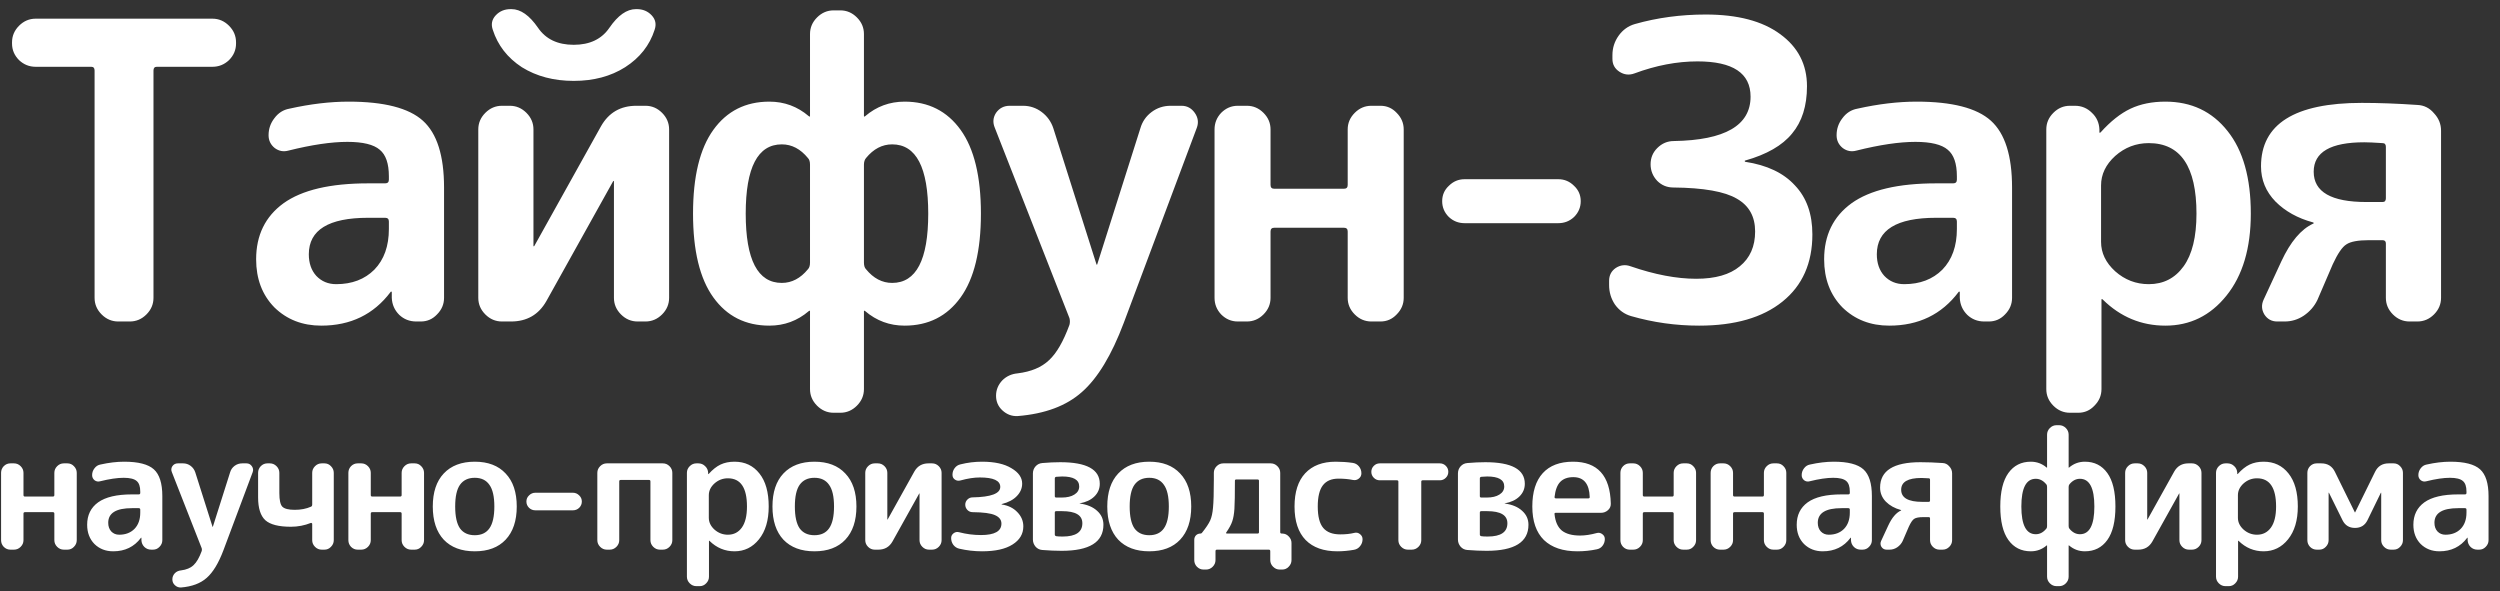 <svg width="203" height="48" viewBox="0 0 203 48" fill="none" xmlns="http://www.w3.org/2000/svg">
<rect x="0" y="0" width="203" height="48" fill="#333333" stroke="none"/>
<g clip-path="url(#clip0_15_422)">
<path d="M2.897 5.423C2.38 5.423 1.931 5.244 1.549 4.884C1.168 4.502 0.977 4.053 0.977 3.537V3.436C0.977 2.919 1.168 2.47 1.549 2.088C1.931 1.707 2.38 1.516 2.897 1.516H17.246C17.763 1.516 18.212 1.707 18.594 2.088C18.975 2.47 19.166 2.919 19.166 3.436V3.537C19.166 4.053 18.975 4.502 18.594 4.884C18.212 5.244 17.763 5.423 17.246 5.423H12.733C12.553 5.423 12.463 5.524 12.463 5.726V24.185C12.463 24.702 12.272 25.151 11.89 25.533C11.509 25.914 11.06 26.105 10.543 26.105H9.6C9.084 26.105 8.634 25.914 8.253 25.533C7.871 25.151 7.68 24.702 7.68 24.185V5.726C7.68 5.524 7.59 5.423 7.411 5.423H2.897ZM29.893 17.684C26.681 17.684 25.076 18.672 25.076 20.648C25.076 21.367 25.278 21.951 25.682 22.4C26.109 22.849 26.648 23.074 27.299 23.074C28.579 23.074 29.612 22.681 30.398 21.895C31.184 21.086 31.577 19.986 31.577 18.594V17.987C31.577 17.785 31.476 17.684 31.274 17.684H29.893ZM26.086 26.442C24.559 26.442 23.291 25.948 22.28 24.96C21.292 23.95 20.798 22.647 20.798 21.053C20.798 19.099 21.539 17.583 23.021 16.505C24.526 15.427 26.816 14.888 29.893 14.888H31.274C31.476 14.888 31.577 14.787 31.577 14.585V14.316C31.577 13.283 31.33 12.564 30.836 12.16C30.342 11.733 29.466 11.52 28.208 11.52C26.906 11.52 25.312 11.756 23.425 12.227C23.021 12.34 22.651 12.272 22.314 12.025C21.977 11.756 21.808 11.408 21.808 10.981C21.808 10.465 21.966 10.004 22.28 9.6C22.594 9.173 22.999 8.915 23.493 8.825C25.199 8.444 26.805 8.253 28.309 8.253C31.184 8.253 33.194 8.769 34.339 9.802C35.484 10.835 36.057 12.643 36.057 15.225V24.185C36.057 24.702 35.866 25.151 35.484 25.533C35.125 25.914 34.687 26.105 34.17 26.105H33.8C33.261 26.105 32.801 25.926 32.419 25.566C32.037 25.185 31.835 24.724 31.813 24.185V23.714C31.813 23.691 31.801 23.68 31.779 23.68C31.734 23.68 31.712 23.691 31.712 23.714C30.342 25.533 28.467 26.442 26.086 26.442ZM40.757 26.105C40.241 26.105 39.792 25.914 39.41 25.533C39.028 25.151 38.837 24.702 38.837 24.185V10.509C38.837 9.993 39.028 9.544 39.41 9.162C39.792 8.78 40.241 8.589 40.757 8.589H41.397C41.914 8.589 42.363 8.78 42.745 9.162C43.127 9.544 43.317 9.993 43.317 10.509V19.975L43.351 20.008L43.385 19.975L48.808 10.24C49.437 9.14 50.391 8.589 51.671 8.589H52.412C52.929 8.589 53.378 8.78 53.76 9.162C54.141 9.544 54.332 9.993 54.332 10.509V24.185C54.332 24.702 54.141 25.151 53.76 25.533C53.378 25.914 52.929 26.105 52.412 26.105H51.772C51.256 26.105 50.806 25.914 50.425 25.533C50.043 25.151 49.852 24.702 49.852 24.185V14.72L49.819 14.686L49.785 14.72L44.362 24.455C43.733 25.555 42.778 26.105 41.498 26.105H40.757ZM51.637 0.741H51.705C52.199 0.741 52.603 0.909 52.917 1.246C53.232 1.583 53.31 1.976 53.153 2.425C52.749 3.683 51.952 4.693 50.762 5.457C49.594 6.198 48.202 6.568 46.585 6.568C44.968 6.568 43.564 6.198 42.374 5.457C41.206 4.693 40.421 3.683 40.016 2.425C39.859 1.976 39.938 1.583 40.252 1.246C40.566 0.909 40.971 0.741 41.465 0.741H41.532C42.273 0.741 42.992 1.246 43.688 2.257C44.317 3.178 45.282 3.638 46.585 3.638C47.887 3.638 48.853 3.178 49.482 2.257C50.178 1.246 50.896 0.741 51.637 0.741ZM63.483 11.722C61.529 11.722 60.552 13.597 60.552 17.347C60.552 21.098 61.529 22.973 63.483 22.973C64.291 22.973 64.998 22.602 65.605 21.861C65.717 21.749 65.773 21.569 65.773 21.322V13.373C65.773 13.126 65.717 12.946 65.605 12.834C64.998 12.093 64.291 11.722 63.483 11.722ZM70.152 13.373V21.322C70.152 21.569 70.208 21.749 70.32 21.861C70.927 22.602 71.634 22.973 72.443 22.973C74.396 22.973 75.373 21.098 75.373 17.347C75.373 13.597 74.396 11.722 72.443 11.722C71.634 11.722 70.927 12.093 70.32 12.834C70.208 12.968 70.152 13.148 70.152 13.373ZM62.472 26.442C60.541 26.442 59.025 25.679 57.925 24.152C56.824 22.625 56.274 20.357 56.274 17.347C56.274 14.338 56.824 12.07 57.925 10.543C59.025 9.016 60.541 8.253 62.472 8.253C63.685 8.253 64.751 8.646 65.672 9.432C65.695 9.454 65.717 9.465 65.74 9.465C65.762 9.465 65.773 9.454 65.773 9.432V2.762C65.773 2.246 65.964 1.796 66.346 1.415C66.728 1.033 67.177 0.842 67.693 0.842H68.232C68.749 0.842 69.198 1.033 69.579 1.415C69.961 1.796 70.152 2.246 70.152 2.762V9.432C70.152 9.454 70.163 9.465 70.186 9.465C70.208 9.465 70.231 9.454 70.253 9.432C71.174 8.646 72.24 8.253 73.453 8.253C75.384 8.253 76.9 9.016 78.001 10.543C79.101 12.07 79.651 14.338 79.651 17.347C79.651 20.357 79.101 22.625 78.001 24.152C76.9 25.679 75.384 26.442 73.453 26.442C72.24 26.442 71.174 26.049 70.253 25.263C70.231 25.241 70.208 25.23 70.186 25.23C70.163 25.23 70.152 25.241 70.152 25.263V31.596C70.152 32.112 69.961 32.561 69.579 32.943C69.198 33.325 68.749 33.516 68.232 33.516H67.693C67.177 33.516 66.728 33.325 66.346 32.943C65.964 32.561 65.773 32.112 65.773 31.596V25.263C65.773 25.241 65.762 25.23 65.74 25.23C65.717 25.23 65.695 25.241 65.672 25.263C64.751 26.049 63.685 26.442 62.472 26.442ZM86.841 25.836L80.778 10.375C80.599 9.948 80.632 9.544 80.879 9.162C81.149 8.78 81.519 8.589 81.991 8.589H83.069C83.63 8.589 84.135 8.758 84.584 9.095C85.033 9.432 85.348 9.869 85.528 10.408L89.031 21.457C89.031 21.479 89.042 21.491 89.064 21.491C89.087 21.491 89.098 21.479 89.098 21.457L92.601 10.408C92.759 9.869 93.062 9.432 93.511 9.095C93.96 8.758 94.477 8.589 95.06 8.589H95.936C96.385 8.589 96.744 8.78 97.014 9.162C97.283 9.544 97.34 9.948 97.182 10.375L91.254 26.206C90.266 28.834 89.132 30.709 87.852 31.832C86.594 32.954 84.854 33.606 82.631 33.785C82.159 33.808 81.744 33.651 81.385 33.314C81.048 32.999 80.879 32.606 80.879 32.135C80.879 31.663 81.048 31.248 81.385 30.888C81.721 30.552 82.137 30.361 82.631 30.316C83.731 30.181 84.584 29.822 85.191 29.238C85.797 28.677 86.347 27.722 86.841 26.375C86.864 26.285 86.875 26.195 86.875 26.105C86.875 26.015 86.864 25.926 86.841 25.836ZM100.507 26.105C99.99 26.105 99.541 25.914 99.16 25.533C98.8 25.151 98.621 24.702 98.621 24.185V10.509C98.621 9.993 98.8 9.544 99.16 9.162C99.541 8.78 99.99 8.589 100.507 8.589H101.248C101.764 8.589 102.213 8.78 102.595 9.162C102.977 9.544 103.168 9.993 103.168 10.509V15.023C103.168 15.225 103.269 15.326 103.471 15.326H109.13C109.332 15.326 109.433 15.225 109.433 15.023V10.509C109.433 9.993 109.624 9.544 110.006 9.162C110.387 8.78 110.836 8.589 111.353 8.589H112.094C112.611 8.589 113.048 8.78 113.408 9.162C113.789 9.544 113.981 9.993 113.981 10.509V24.185C113.981 24.702 113.789 25.151 113.408 25.533C113.048 25.914 112.611 26.105 112.094 26.105H111.353C110.836 26.105 110.387 25.914 110.006 25.533C109.624 25.151 109.433 24.702 109.433 24.185V18.796C109.433 18.594 109.332 18.493 109.13 18.493H103.471C103.269 18.493 103.168 18.594 103.168 18.796V24.185C103.168 24.702 102.977 25.151 102.595 25.533C102.213 25.914 101.764 26.105 101.248 26.105H100.507ZM118.924 18.122C118.429 18.122 118.003 17.954 117.644 17.617C117.284 17.258 117.105 16.831 117.105 16.337C117.105 15.843 117.284 15.427 117.644 15.091C118.003 14.731 118.429 14.552 118.924 14.552H126.536C127.03 14.552 127.457 14.731 127.816 15.091C128.175 15.427 128.355 15.843 128.355 16.337C128.355 16.831 128.175 17.258 127.816 17.617C127.457 17.954 127.03 18.122 126.536 18.122H118.924ZM132.445 25.667C131.906 25.51 131.468 25.196 131.131 24.724C130.817 24.253 130.659 23.725 130.659 23.141V22.804C130.659 22.355 130.84 22.007 131.198 21.76C131.581 21.513 131.985 21.468 132.411 21.625C134.365 22.299 136.139 22.636 137.733 22.636C139.283 22.636 140.461 22.299 141.27 21.625C142.101 20.952 142.516 20.008 142.516 18.796C142.516 17.583 142.023 16.696 141.034 16.135C140.046 15.551 138.328 15.248 135.88 15.225C135.364 15.225 134.926 15.046 134.567 14.686C134.208 14.305 134.028 13.855 134.028 13.339C134.028 12.822 134.208 12.385 134.567 12.025C134.949 11.643 135.398 11.453 135.914 11.453C140.069 11.385 142.146 10.184 142.146 7.848C142.146 5.94 140.709 4.985 137.834 4.985C136.173 4.985 134.466 5.311 132.714 5.962C132.288 6.119 131.884 6.074 131.501 5.827C131.12 5.58 130.929 5.232 130.929 4.783V4.48C130.929 3.896 131.097 3.368 131.434 2.897C131.771 2.425 132.209 2.111 132.748 1.954C134.567 1.437 136.487 1.179 138.508 1.179C141.091 1.179 143.101 1.707 144.537 2.762C145.997 3.818 146.727 5.232 146.727 7.006C146.727 8.601 146.323 9.881 145.514 10.846C144.728 11.812 143.459 12.542 141.708 13.036C141.686 13.036 141.674 13.047 141.674 13.069C141.674 13.114 141.686 13.137 141.708 13.137C143.482 13.406 144.829 14.046 145.75 15.057C146.693 16.045 147.165 17.37 147.165 19.032C147.165 21.367 146.356 23.186 144.739 24.488C143.123 25.791 140.866 26.442 137.969 26.442C136.083 26.442 134.242 26.184 132.445 25.667ZM157.215 17.684C154.003 17.684 152.398 18.672 152.398 20.648C152.398 21.367 152.6 21.951 153.005 22.4C153.431 22.849 153.97 23.074 154.621 23.074C155.901 23.074 156.934 22.681 157.72 21.895C158.506 21.086 158.899 19.986 158.899 18.594V17.987C158.899 17.785 158.798 17.684 158.596 17.684H157.215ZM153.409 26.442C151.881 26.442 150.613 25.948 149.603 24.96C148.614 23.95 148.12 22.647 148.12 21.053C148.12 19.099 148.861 17.583 150.344 16.505C151.848 15.427 154.138 14.888 157.215 14.888H158.596C158.798 14.888 158.899 14.787 158.899 14.585V14.316C158.899 13.283 158.652 12.564 158.158 12.16C157.664 11.733 156.788 11.52 155.531 11.52C154.228 11.52 152.634 11.756 150.748 12.227C150.344 12.34 149.973 12.272 149.636 12.025C149.299 11.756 149.131 11.408 149.131 10.981C149.131 10.465 149.288 10.004 149.603 9.6C149.917 9.173 150.321 8.915 150.815 8.825C152.521 8.444 154.127 8.253 155.632 8.253C158.506 8.253 160.516 8.769 161.661 9.802C162.807 10.835 163.379 12.643 163.379 15.225V24.185C163.379 24.702 163.188 25.151 162.807 25.533C162.447 25.914 162.009 26.105 161.493 26.105H161.123C160.584 26.105 160.123 25.926 159.741 25.566C159.359 25.185 159.157 24.724 159.135 24.185V23.714C159.135 23.691 159.123 23.68 159.101 23.68C159.056 23.68 159.034 23.691 159.034 23.714C157.664 25.533 155.789 26.442 153.409 26.442ZM170.606 15.057V19.638C170.606 20.536 170.988 21.333 171.752 22.029C172.537 22.726 173.447 23.074 174.48 23.074C175.67 23.074 176.613 22.591 177.309 21.625C178.005 20.66 178.354 19.234 178.354 17.347C178.354 13.53 177.062 11.621 174.48 11.621C173.447 11.621 172.537 11.969 171.752 12.665C170.988 13.361 170.606 14.159 170.606 15.057ZM168.08 33.516C167.563 33.516 167.114 33.325 166.733 32.943C166.35 32.561 166.16 32.112 166.16 31.596V10.509C166.16 9.993 166.35 9.544 166.733 9.162C167.114 8.78 167.563 8.589 168.08 8.589H168.484C169.023 8.589 169.483 8.78 169.865 9.162C170.247 9.521 170.449 9.971 170.472 10.509V10.745C170.472 10.768 170.483 10.779 170.505 10.779C170.527 10.779 170.55 10.768 170.573 10.745C171.381 9.847 172.189 9.207 172.998 8.825C173.806 8.444 174.749 8.253 175.827 8.253C177.938 8.253 179.622 9.05 180.88 10.644C182.137 12.216 182.766 14.45 182.766 17.347C182.766 20.154 182.104 22.378 180.779 24.017C179.476 25.634 177.826 26.442 175.827 26.442C173.874 26.442 172.178 25.735 170.741 24.32C170.718 24.297 170.696 24.286 170.674 24.286C170.651 24.286 170.64 24.297 170.64 24.32V31.596C170.64 32.112 170.449 32.561 170.067 32.943C169.708 33.325 169.27 33.516 168.754 33.516H168.08ZM191.981 11.554C189.242 11.554 187.872 12.351 187.872 13.945C187.872 15.585 189.298 16.404 192.15 16.404H193.464C193.643 16.404 193.733 16.303 193.733 16.101V11.924C193.733 11.722 193.643 11.621 193.464 11.621C192.79 11.576 192.296 11.554 191.981 11.554ZM187.805 18.055C186.569 17.718 185.559 17.157 184.773 16.37C183.987 15.562 183.594 14.608 183.594 13.507C183.594 10.072 186.323 8.354 191.779 8.354C193.171 8.354 194.676 8.41 196.293 8.522C196.832 8.545 197.281 8.769 197.64 9.196C198.022 9.6 198.213 10.072 198.213 10.611V24.185C198.213 24.702 198.022 25.151 197.64 25.533C197.259 25.914 196.809 26.105 196.293 26.105H195.653C195.137 26.105 194.687 25.914 194.306 25.533C193.924 25.151 193.733 24.702 193.733 24.185V19.773C193.733 19.593 193.643 19.503 193.464 19.503H192.352C191.476 19.503 190.87 19.615 190.533 19.84C190.196 20.042 189.826 20.581 189.421 21.457L188.175 24.354C187.928 24.87 187.558 25.297 187.064 25.634C186.592 25.948 186.076 26.105 185.514 26.105H184.908C184.459 26.105 184.11 25.914 183.864 25.533C183.639 25.151 183.617 24.758 183.796 24.354L185.245 21.221C185.986 19.627 186.851 18.605 187.838 18.156C187.861 18.156 187.872 18.145 187.872 18.122C187.872 18.077 187.849 18.055 187.805 18.055Z" fill="white"/>
<path d="M0.842 44.632C0.636 44.632 0.456 44.555 0.303 44.403C0.159 44.25 0.088 44.07 0.088 43.864V38.393C0.088 38.187 0.159 38.007 0.303 37.854C0.456 37.702 0.636 37.625 0.842 37.625H1.139C1.345 37.625 1.525 37.702 1.677 37.854C1.83 38.007 1.907 38.187 1.907 38.393V40.199C1.907 40.28 1.947 40.32 2.028 40.32H4.291C4.372 40.32 4.413 40.28 4.413 40.199V38.393C4.413 38.187 4.489 38.007 4.642 37.854C4.794 37.702 4.974 37.625 5.181 37.625H5.477C5.684 37.625 5.859 37.702 6.003 37.854C6.155 38.007 6.232 38.187 6.232 38.393V43.864C6.232 44.07 6.155 44.25 6.003 44.403C5.859 44.555 5.684 44.632 5.477 44.632H5.181C4.974 44.632 4.794 44.555 4.642 44.403C4.489 44.25 4.413 44.07 4.413 43.864V41.708C4.413 41.627 4.372 41.587 4.291 41.587H2.028C1.947 41.587 1.907 41.627 1.907 41.708V43.864C1.907 44.07 1.83 44.25 1.677 44.403C1.525 44.555 1.345 44.632 1.139 44.632H0.842ZM10.715 41.263C9.43 41.263 8.788 41.658 8.788 42.449C8.788 42.736 8.869 42.97 9.031 43.15C9.201 43.329 9.417 43.419 9.677 43.419C10.19 43.419 10.603 43.262 10.917 42.947C11.231 42.624 11.389 42.184 11.389 41.627V41.384C11.389 41.304 11.348 41.263 11.267 41.263H10.715ZM9.192 44.766C8.582 44.766 8.074 44.569 7.67 44.173C7.275 43.769 7.077 43.248 7.077 42.611C7.077 41.829 7.373 41.223 7.966 40.792C8.568 40.36 9.484 40.145 10.715 40.145H11.267C11.348 40.145 11.389 40.104 11.389 40.024V39.916C11.389 39.503 11.29 39.215 11.092 39.053C10.895 38.883 10.544 38.797 10.041 38.797C9.52 38.797 8.883 38.892 8.128 39.08C7.966 39.125 7.818 39.098 7.683 39C7.549 38.892 7.481 38.753 7.481 38.582C7.481 38.375 7.544 38.191 7.67 38.029C7.796 37.859 7.957 37.755 8.155 37.72C8.838 37.567 9.48 37.49 10.082 37.49C11.231 37.49 12.035 37.697 12.493 38.11C12.952 38.523 13.181 39.247 13.181 40.28V43.864C13.181 44.07 13.104 44.25 12.952 44.403C12.808 44.555 12.633 44.632 12.426 44.632H12.278C12.062 44.632 11.878 44.56 11.726 44.416C11.573 44.263 11.492 44.079 11.483 43.864V43.675C11.483 43.666 11.479 43.661 11.47 43.661C11.451 43.661 11.443 43.666 11.443 43.675C10.895 44.403 10.145 44.766 9.192 44.766ZM16.381 44.524L13.956 38.339C13.884 38.169 13.898 38.007 13.996 37.854C14.104 37.702 14.252 37.625 14.441 37.625H14.872C15.097 37.625 15.299 37.693 15.479 37.827C15.658 37.962 15.784 38.137 15.856 38.353L17.257 42.772C17.257 42.781 17.262 42.786 17.27 42.786C17.279 42.786 17.284 42.781 17.284 42.772L18.685 38.353C18.748 38.137 18.869 37.962 19.049 37.827C19.229 37.693 19.435 37.625 19.669 37.625H20.019C20.199 37.625 20.343 37.702 20.45 37.854C20.558 38.007 20.581 38.169 20.518 38.339L18.146 44.672C17.751 45.723 17.297 46.473 16.785 46.922C16.282 47.371 15.586 47.632 14.697 47.704C14.508 47.713 14.342 47.65 14.198 47.515C14.064 47.389 13.996 47.232 13.996 47.043C13.996 46.855 14.064 46.689 14.198 46.545C14.333 46.41 14.499 46.334 14.697 46.316C15.137 46.262 15.479 46.118 15.721 45.885C15.963 45.66 16.184 45.278 16.381 44.739C16.39 44.703 16.395 44.667 16.395 44.632C16.395 44.596 16.39 44.56 16.381 44.524ZM23.626 42.772C22.638 42.772 21.946 42.597 21.551 42.247C21.156 41.887 20.958 41.268 20.958 40.387V38.393C20.958 38.187 21.03 38.007 21.174 37.854C21.326 37.702 21.506 37.625 21.713 37.625H21.915C22.121 37.625 22.301 37.702 22.454 37.854C22.606 38.007 22.683 38.187 22.683 38.393V40.037C22.683 40.603 22.764 40.971 22.925 41.142C23.096 41.313 23.433 41.398 23.936 41.398C24.43 41.398 24.87 41.313 25.256 41.142C25.319 41.115 25.351 41.057 25.351 40.967V38.393C25.351 38.187 25.427 38.007 25.58 37.854C25.732 37.702 25.912 37.625 26.119 37.625H26.348C26.554 37.625 26.729 37.702 26.873 37.854C27.026 38.007 27.102 38.187 27.102 38.393V43.864C27.102 44.07 27.026 44.25 26.873 44.403C26.729 44.555 26.554 44.632 26.348 44.632H26.119C25.912 44.632 25.732 44.555 25.58 44.403C25.427 44.25 25.351 44.07 25.351 43.864V42.543C25.351 42.516 25.337 42.494 25.31 42.476C25.292 42.458 25.27 42.453 25.243 42.462C24.722 42.669 24.183 42.772 23.626 42.772ZM29.042 44.632C28.835 44.632 28.656 44.555 28.503 44.403C28.359 44.25 28.288 44.07 28.288 43.864V38.393C28.288 38.187 28.359 38.007 28.503 37.854C28.656 37.702 28.835 37.625 29.042 37.625H29.338C29.545 37.625 29.725 37.702 29.878 37.854C30.03 38.007 30.107 38.187 30.107 38.393V40.199C30.107 40.28 30.147 40.32 30.228 40.32H32.491C32.572 40.32 32.613 40.28 32.613 40.199V38.393C32.613 38.187 32.689 38.007 32.842 37.854C32.994 37.702 33.174 37.625 33.381 37.625H33.677C33.884 37.625 34.059 37.702 34.203 37.854C34.355 38.007 34.432 38.187 34.432 38.393V43.864C34.432 44.07 34.355 44.25 34.203 44.403C34.059 44.555 33.884 44.632 33.677 44.632H33.381C33.174 44.632 32.994 44.555 32.842 44.403C32.689 44.25 32.613 44.07 32.613 43.864V41.708C32.613 41.627 32.572 41.587 32.491 41.587H30.228C30.147 41.587 30.107 41.627 30.107 41.708V43.864C30.107 44.07 30.03 44.25 29.878 44.403C29.725 44.555 29.545 44.632 29.338 44.632H29.042ZM39.737 39.363C39.476 38.986 39.081 38.797 38.551 38.797C38.021 38.797 37.621 38.986 37.352 39.363C37.092 39.732 36.961 40.32 36.961 41.128C36.961 41.937 37.092 42.53 37.352 42.907C37.621 43.275 38.021 43.459 38.551 43.459C39.081 43.459 39.476 43.275 39.737 42.907C40.006 42.53 40.141 41.937 40.141 41.128C40.141 40.32 40.006 39.732 39.737 39.363ZM41.057 43.823C40.464 44.452 39.629 44.766 38.551 44.766C37.473 44.766 36.633 44.452 36.032 43.823C35.439 43.185 35.142 42.287 35.142 41.128C35.142 39.97 35.439 39.076 36.032 38.447C36.633 37.809 37.473 37.49 38.551 37.49C39.629 37.49 40.464 37.809 41.057 38.447C41.659 39.076 41.96 39.97 41.96 41.128C41.96 42.287 41.659 43.185 41.057 43.823ZM43.472 41.438C43.274 41.438 43.104 41.371 42.96 41.236C42.816 41.093 42.744 40.922 42.744 40.724C42.744 40.527 42.816 40.36 42.96 40.226C43.104 40.082 43.274 40.01 43.472 40.01H46.517C46.715 40.01 46.885 40.082 47.029 40.226C47.173 40.36 47.245 40.527 47.245 40.724C47.245 40.922 47.173 41.093 47.029 41.236C46.885 41.371 46.715 41.438 46.517 41.438H43.472ZM49.271 44.632C49.065 44.632 48.885 44.555 48.733 44.403C48.58 44.25 48.503 44.07 48.503 43.864V38.393C48.503 38.187 48.58 38.007 48.733 37.854C48.885 37.702 49.065 37.625 49.271 37.625H53.825C54.032 37.625 54.212 37.702 54.364 37.854C54.517 38.007 54.593 38.187 54.593 38.393V43.864C54.593 44.07 54.517 44.25 54.364 44.403C54.212 44.555 54.032 44.632 53.825 44.632H53.583C53.376 44.632 53.197 44.555 53.044 44.403C52.891 44.25 52.815 44.07 52.815 43.864V39.094C52.815 39.013 52.779 38.973 52.707 38.973H50.39C50.318 38.973 50.282 39.013 50.282 39.094V43.864C50.282 44.07 50.206 44.25 50.053 44.403C49.9 44.555 49.721 44.632 49.514 44.632H49.271ZM57.556 40.212V42.045C57.556 42.404 57.708 42.723 58.014 43.001C58.328 43.28 58.692 43.419 59.105 43.419C59.581 43.419 59.958 43.226 60.237 42.84C60.515 42.453 60.654 41.883 60.654 41.128C60.654 39.601 60.138 38.838 59.105 38.838C58.692 38.838 58.328 38.977 58.014 39.256C57.708 39.534 57.556 39.853 57.556 40.212ZM56.545 47.596C56.339 47.596 56.159 47.519 56.006 47.367C55.853 47.214 55.777 47.034 55.777 46.828V38.393C55.777 38.187 55.853 38.007 56.006 37.854C56.159 37.702 56.339 37.625 56.545 37.625H56.707C56.922 37.625 57.106 37.702 57.259 37.854C57.412 37.998 57.493 38.178 57.502 38.393V38.488C57.502 38.497 57.506 38.501 57.515 38.501C57.524 38.501 57.533 38.497 57.542 38.488C57.865 38.128 58.189 37.872 58.512 37.72C58.836 37.567 59.213 37.49 59.644 37.49C60.488 37.49 61.162 37.809 61.665 38.447C62.168 39.076 62.419 39.97 62.419 41.128C62.419 42.251 62.155 43.141 61.625 43.796C61.104 44.443 60.444 44.766 59.644 44.766C58.862 44.766 58.184 44.483 57.609 43.917C57.6 43.908 57.592 43.904 57.583 43.904C57.574 43.904 57.569 43.908 57.569 43.917V46.828C57.569 47.034 57.493 47.214 57.34 47.367C57.196 47.519 57.021 47.596 56.815 47.596H56.545ZM67.318 39.363C67.058 38.986 66.663 38.797 66.133 38.797C65.603 38.797 65.203 38.986 64.934 39.363C64.673 39.732 64.543 40.32 64.543 41.128C64.543 41.937 64.673 42.53 64.934 42.907C65.203 43.275 65.603 43.459 66.133 43.459C66.663 43.459 67.058 43.275 67.318 42.907C67.588 42.53 67.723 41.937 67.723 41.128C67.723 40.32 67.588 39.732 67.318 39.363ZM68.639 43.823C68.046 44.452 67.211 44.766 66.133 44.766C65.055 44.766 64.215 44.452 63.613 43.823C63.02 43.185 62.724 42.287 62.724 41.128C62.724 39.97 63.02 39.076 63.613 38.447C64.215 37.809 65.055 37.49 66.133 37.49C67.211 37.49 68.046 37.809 68.639 38.447C69.241 39.076 69.542 39.97 69.542 41.128C69.542 42.287 69.241 43.185 68.639 43.823ZM71.027 44.632C70.82 44.632 70.64 44.555 70.488 44.403C70.335 44.25 70.259 44.07 70.259 43.864V38.393C70.259 38.187 70.335 38.007 70.488 37.854C70.64 37.702 70.82 37.625 71.027 37.625H71.283C71.489 37.625 71.669 37.702 71.822 37.854C71.974 38.007 72.051 38.187 72.051 38.393V42.179L72.064 42.193L72.078 42.179L74.247 38.285C74.498 37.845 74.88 37.625 75.392 37.625H75.689C75.895 37.625 76.075 37.702 76.228 37.854C76.38 38.007 76.457 38.187 76.457 38.393V43.864C76.457 44.07 76.38 44.25 76.228 44.403C76.075 44.555 75.895 44.632 75.689 44.632H75.433C75.226 44.632 75.046 44.555 74.894 44.403C74.741 44.25 74.665 44.07 74.665 43.864V40.078L74.651 40.064L74.638 40.078L72.468 43.971C72.217 44.411 71.835 44.632 71.323 44.632H71.027ZM77.88 44.551C77.692 44.506 77.534 44.403 77.409 44.241C77.292 44.079 77.233 43.895 77.233 43.688C77.233 43.527 77.301 43.397 77.436 43.298C77.57 43.199 77.718 43.172 77.88 43.217C78.464 43.37 79.057 43.446 79.659 43.446C80.763 43.446 81.316 43.136 81.316 42.516C81.316 42.211 81.141 41.982 80.79 41.829C80.449 41.676 79.843 41.596 78.972 41.587C78.81 41.587 78.671 41.528 78.554 41.411C78.437 41.286 78.379 41.142 78.379 40.98C78.379 40.819 78.437 40.679 78.554 40.562C78.671 40.446 78.81 40.387 78.972 40.387C80.472 40.36 81.222 40.078 81.222 39.538C81.222 39.026 80.669 38.77 79.564 38.77C79.097 38.77 78.572 38.851 77.988 39.013C77.826 39.058 77.678 39.035 77.543 38.946C77.409 38.856 77.341 38.726 77.341 38.555C77.341 38.348 77.4 38.169 77.516 38.016C77.633 37.854 77.79 37.751 77.988 37.706C78.563 37.562 79.147 37.49 79.74 37.49C80.754 37.49 81.549 37.666 82.124 38.016C82.708 38.357 83 38.775 83 39.269C83 39.646 82.856 39.983 82.569 40.28C82.29 40.576 81.886 40.792 81.356 40.926C81.338 40.926 81.329 40.935 81.329 40.953C81.329 40.962 81.338 40.967 81.356 40.967C81.877 41.048 82.295 41.254 82.609 41.587C82.933 41.919 83.094 42.305 83.094 42.745C83.094 43.356 82.802 43.846 82.219 44.214C81.644 44.582 80.817 44.766 79.74 44.766C79.111 44.766 78.491 44.694 77.88 44.551ZM85.65 41.614V43.406C85.65 43.477 85.691 43.522 85.772 43.54C85.88 43.558 86.05 43.567 86.284 43.567C87.352 43.567 87.887 43.208 87.887 42.489C87.887 41.834 87.339 41.506 86.243 41.506H85.772C85.691 41.506 85.65 41.542 85.65 41.614ZM85.65 38.851V40.293C85.65 40.365 85.691 40.401 85.772 40.401H86.203C86.642 40.401 86.989 40.32 87.24 40.158C87.501 39.997 87.631 39.777 87.631 39.498C87.631 38.959 87.168 38.69 86.243 38.69C86.136 38.69 85.974 38.699 85.758 38.717C85.686 38.735 85.65 38.779 85.65 38.851ZM84.626 44.658C84.411 44.641 84.231 44.551 84.087 44.389C83.944 44.218 83.872 44.025 83.872 43.81V38.447C83.872 38.223 83.944 38.029 84.087 37.868C84.231 37.706 84.415 37.616 84.64 37.598C85.16 37.553 85.645 37.531 86.095 37.531C88.232 37.531 89.302 38.115 89.302 39.282C89.302 39.687 89.154 40.033 88.857 40.32C88.569 40.599 88.174 40.783 87.672 40.872L87.658 40.886H87.672C88.273 40.967 88.744 41.164 89.086 41.479C89.427 41.784 89.598 42.161 89.598 42.611C89.598 44.021 88.466 44.726 86.203 44.726C85.718 44.726 85.192 44.703 84.626 44.658ZM94.505 39.363C94.245 38.986 93.849 38.797 93.32 38.797C92.79 38.797 92.39 38.986 92.12 39.363C91.86 39.732 91.73 40.32 91.73 41.128C91.73 41.937 91.86 42.53 92.12 42.907C92.39 43.275 92.79 43.459 93.32 43.459C93.849 43.459 94.245 43.275 94.505 42.907C94.775 42.53 94.909 41.937 94.909 41.128C94.909 40.32 94.775 39.732 94.505 39.363ZM95.826 43.823C95.233 44.452 94.397 44.766 93.32 44.766C92.242 44.766 91.402 44.452 90.8 43.823C90.207 43.185 89.911 42.287 89.911 41.128C89.911 39.97 90.207 39.076 90.8 38.447C91.402 37.809 92.242 37.49 93.32 37.49C94.397 37.49 95.233 37.809 95.826 38.447C96.428 39.076 96.728 39.97 96.728 41.128C96.728 42.287 96.428 43.185 95.826 43.823ZM99.575 43.23C99.556 43.248 99.552 43.271 99.561 43.298C99.579 43.316 99.602 43.325 99.629 43.325H102.108C102.189 43.325 102.229 43.289 102.229 43.217V39.04C102.229 38.968 102.189 38.932 102.108 38.932H100.383C100.311 38.932 100.275 38.968 100.275 39.04C100.275 40.136 100.262 40.895 100.235 41.317C100.208 41.73 100.149 42.067 100.06 42.328C99.979 42.579 99.817 42.88 99.575 43.23ZM97.729 46.248C97.522 46.248 97.342 46.172 97.19 46.019C97.046 45.867 96.974 45.687 96.974 45.48V43.837C96.974 43.693 97.019 43.572 97.109 43.473C97.208 43.374 97.329 43.325 97.473 43.325C97.527 43.325 97.567 43.307 97.594 43.271C97.926 42.858 98.151 42.521 98.268 42.26C98.384 42 98.461 41.654 98.497 41.223C98.541 40.783 98.564 40.019 98.564 38.932V38.393C98.564 38.187 98.64 38.007 98.793 37.854C98.946 37.702 99.125 37.625 99.332 37.625H103.186C103.392 37.625 103.571 37.702 103.725 37.854C103.877 38.007 103.954 38.187 103.954 38.393V43.217C103.954 43.289 103.994 43.325 104.075 43.325H104.115C104.322 43.325 104.497 43.401 104.641 43.554C104.793 43.706 104.87 43.886 104.87 44.093V45.48C104.87 45.687 104.793 45.867 104.641 46.019C104.497 46.172 104.322 46.248 104.115 46.248H103.913C103.706 46.248 103.527 46.172 103.374 46.019C103.221 45.867 103.145 45.687 103.145 45.48V44.753C103.145 44.672 103.105 44.632 103.024 44.632H98.82C98.739 44.632 98.699 44.672 98.699 44.753V45.48C98.699 45.687 98.622 45.867 98.47 46.019C98.317 46.172 98.137 46.248 97.931 46.248H97.729ZM108.592 44.766C107.479 44.766 106.621 44.461 106.019 43.85C105.417 43.23 105.116 42.323 105.116 41.128C105.116 39.952 105.404 39.053 105.978 38.434C106.563 37.805 107.389 37.49 108.457 37.49C108.934 37.49 109.392 37.522 109.832 37.585C110.039 37.612 110.209 37.706 110.344 37.868C110.478 38.029 110.546 38.218 110.546 38.434C110.546 38.613 110.474 38.757 110.33 38.865C110.195 38.973 110.039 39.009 109.859 38.973C109.508 38.901 109.117 38.865 108.686 38.865C108.12 38.865 107.699 39.044 107.42 39.404C107.142 39.763 107.002 40.338 107.002 41.128C107.002 41.937 107.15 42.516 107.447 42.867C107.743 43.217 108.201 43.392 108.821 43.392C109.261 43.392 109.643 43.352 109.966 43.271C110.137 43.226 110.29 43.257 110.424 43.365C110.568 43.473 110.64 43.612 110.64 43.783C110.64 43.998 110.573 44.187 110.438 44.349C110.312 44.51 110.147 44.609 109.939 44.645C109.481 44.726 109.032 44.766 108.592 44.766ZM112.039 39C111.85 39 111.688 38.932 111.554 38.797C111.419 38.663 111.352 38.501 111.352 38.312C111.352 38.124 111.419 37.962 111.554 37.827C111.688 37.693 111.85 37.625 112.039 37.625H116.916C117.105 37.625 117.267 37.693 117.401 37.827C117.536 37.962 117.603 38.124 117.603 38.312C117.603 38.501 117.536 38.663 117.401 38.797C117.267 38.932 117.105 39 116.916 39H115.528C115.448 39 115.407 39.035 115.407 39.107V43.864C115.407 44.07 115.331 44.25 115.178 44.403C115.026 44.555 114.846 44.632 114.639 44.632H114.316C114.109 44.632 113.93 44.555 113.777 44.403C113.624 44.25 113.548 44.07 113.548 43.864V39.107C113.548 39.035 113.507 39 113.427 39H112.039ZM120.163 41.614V43.406C120.163 43.477 120.204 43.522 120.285 43.54C120.392 43.558 120.563 43.567 120.797 43.567C121.865 43.567 122.4 43.208 122.4 42.489C122.4 41.834 121.852 41.506 120.756 41.506H120.285C120.204 41.506 120.163 41.542 120.163 41.614ZM120.163 38.851V40.293C120.163 40.365 120.204 40.401 120.285 40.401H120.716C121.156 40.401 121.501 40.32 121.753 40.158C122.013 39.997 122.144 39.777 122.144 39.498C122.144 38.959 121.682 38.69 120.756 38.69C120.648 38.69 120.487 38.699 120.271 38.717C120.2 38.735 120.163 38.779 120.163 38.851ZM119.139 44.658C118.924 44.641 118.744 44.551 118.6 44.389C118.456 44.218 118.385 44.025 118.385 43.81V38.447C118.385 38.223 118.456 38.029 118.6 37.868C118.744 37.706 118.928 37.616 119.153 37.598C119.674 37.553 120.159 37.531 120.608 37.531C122.746 37.531 123.815 38.115 123.815 39.282C123.815 39.687 123.667 40.033 123.37 40.32C123.083 40.599 122.687 40.783 122.184 40.872L122.171 40.886H122.184C122.787 40.967 123.258 41.164 123.599 41.479C123.94 41.784 124.111 42.161 124.111 42.611C124.111 44.021 122.979 44.726 120.716 44.726C120.231 44.726 119.705 44.703 119.139 44.658ZM127.752 38.744C127.293 38.744 126.939 38.874 126.687 39.134C126.445 39.386 126.292 39.794 126.229 40.36C126.229 40.432 126.265 40.468 126.337 40.468H128.978C129.05 40.468 129.085 40.432 129.085 40.36C129.05 39.282 128.605 38.744 127.752 38.744ZM128.088 44.766C126.912 44.766 126.005 44.461 125.367 43.85C124.739 43.23 124.424 42.323 124.424 41.128C124.424 39.943 124.707 39.04 125.272 38.42C125.838 37.8 126.656 37.49 127.725 37.49C129.719 37.49 130.743 38.622 130.797 40.886C130.806 41.102 130.729 41.281 130.568 41.425C130.406 41.569 130.217 41.64 130.002 41.64H126.323C126.243 41.64 126.211 41.681 126.229 41.762C126.292 42.364 126.49 42.804 126.822 43.082C127.164 43.352 127.657 43.486 128.304 43.486C128.708 43.486 129.158 43.419 129.651 43.284C129.813 43.239 129.961 43.266 130.096 43.365C130.24 43.464 130.312 43.599 130.312 43.769C130.312 43.976 130.249 44.16 130.123 44.322C130.007 44.474 129.849 44.569 129.651 44.605C129.149 44.712 128.627 44.766 128.088 44.766ZM132.332 44.632C132.125 44.632 131.945 44.555 131.793 44.403C131.649 44.25 131.577 44.07 131.577 43.864V38.393C131.577 38.187 131.649 38.007 131.793 37.854C131.945 37.702 132.125 37.625 132.332 37.625H132.628C132.835 37.625 133.014 37.702 133.167 37.854C133.32 38.007 133.396 38.187 133.396 38.393V40.199C133.396 40.28 133.437 40.32 133.517 40.32H135.781C135.862 40.32 135.902 40.28 135.902 40.199V38.393C135.902 38.187 135.978 38.007 136.131 37.854C136.284 37.702 136.463 37.625 136.67 37.625H136.967C137.173 37.625 137.348 37.702 137.492 37.854C137.645 38.007 137.721 38.187 137.721 38.393V43.864C137.721 44.07 137.645 44.25 137.492 44.403C137.348 44.555 137.173 44.632 136.967 44.632H136.67C136.463 44.632 136.284 44.555 136.131 44.403C135.978 44.25 135.902 44.07 135.902 43.864V41.708C135.902 41.627 135.862 41.587 135.781 41.587H133.517C133.437 41.587 133.396 41.627 133.396 41.708V43.864C133.396 44.07 133.32 44.25 133.167 44.403C133.014 44.555 132.835 44.632 132.628 44.632H132.332ZM139.658 44.632C139.451 44.632 139.272 44.555 139.119 44.403C138.975 44.25 138.904 44.07 138.904 43.864V38.393C138.904 38.187 138.975 38.007 139.119 37.854C139.272 37.702 139.451 37.625 139.658 37.625H139.955C140.161 37.625 140.34 37.702 140.493 37.854C140.646 38.007 140.723 38.187 140.723 38.393V40.199C140.723 40.28 140.763 40.32 140.844 40.32H143.107C143.188 40.32 143.229 40.28 143.229 40.199V38.393C143.229 38.187 143.304 38.007 143.458 37.854C143.61 37.702 143.789 37.625 143.997 37.625H144.293C144.499 37.625 144.675 37.702 144.819 37.854C144.971 38.007 145.048 38.187 145.048 38.393V43.864C145.048 44.07 144.971 44.25 144.819 44.403C144.675 44.555 144.499 44.632 144.293 44.632H143.997C143.789 44.632 143.61 44.555 143.458 44.403C143.304 44.25 143.229 44.07 143.229 43.864V41.708C143.229 41.627 143.188 41.587 143.107 41.587H140.844C140.763 41.587 140.723 41.627 140.723 41.708V43.864C140.723 44.07 140.646 44.25 140.493 44.403C140.34 44.555 140.161 44.632 139.955 44.632H139.658ZM149.531 41.263C148.246 41.263 147.604 41.658 147.604 42.449C147.604 42.736 147.685 42.97 147.847 43.15C148.017 43.329 148.232 43.419 148.493 43.419C149.005 43.419 149.418 43.262 149.733 42.947C150.047 42.624 150.205 42.184 150.205 41.627V41.384C150.205 41.304 150.164 41.263 150.083 41.263H149.531ZM148.008 44.766C147.397 44.766 146.89 44.569 146.486 44.173C146.09 43.769 145.893 43.248 145.893 42.611C145.893 41.829 146.189 41.223 146.782 40.792C147.384 40.36 148.3 40.145 149.531 40.145H150.083C150.164 40.145 150.205 40.104 150.205 40.024V39.916C150.205 39.503 150.105 39.215 149.908 39.053C149.71 38.883 149.36 38.797 148.857 38.797C148.336 38.797 147.699 38.892 146.944 39.08C146.782 39.125 146.634 39.098 146.499 39C146.365 38.892 146.297 38.753 146.297 38.582C146.297 38.375 146.36 38.191 146.486 38.029C146.611 37.859 146.773 37.755 146.971 37.72C147.653 37.567 148.296 37.49 148.898 37.49C150.047 37.49 150.851 37.697 151.309 38.11C151.768 38.523 151.997 39.247 151.997 40.28V43.864C151.997 44.07 151.92 44.25 151.768 44.403C151.624 44.555 151.448 44.632 151.242 44.632H151.094C150.878 44.632 150.694 44.56 150.541 44.416C150.388 44.263 150.307 44.079 150.299 43.864V43.675C150.299 43.666 150.294 43.661 150.285 43.661C150.267 43.661 150.259 43.666 150.259 43.675C149.71 44.403 148.96 44.766 148.008 44.766ZM156.019 38.811C154.923 38.811 154.375 39.13 154.375 39.768C154.375 40.423 154.946 40.751 156.086 40.751H156.611C156.684 40.751 156.719 40.711 156.719 40.63V38.959C156.719 38.878 156.684 38.838 156.611 38.838C156.342 38.82 156.145 38.811 156.019 38.811ZM154.348 41.411C153.854 41.277 153.45 41.052 153.135 40.738C152.821 40.414 152.664 40.033 152.664 39.592C152.664 38.218 153.755 37.531 155.938 37.531C156.495 37.531 157.096 37.553 157.743 37.598C157.959 37.607 158.139 37.697 158.282 37.868C158.435 38.029 158.511 38.218 158.511 38.434V43.864C158.511 44.07 158.435 44.25 158.282 44.403C158.13 44.555 157.95 44.632 157.743 44.632H157.487C157.281 44.632 157.101 44.555 156.948 44.403C156.796 44.25 156.719 44.07 156.719 43.864V42.099C156.719 42.027 156.684 41.991 156.611 41.991H156.167C155.816 41.991 155.574 42.036 155.439 42.126C155.304 42.206 155.156 42.422 154.995 42.772L154.496 43.931C154.397 44.138 154.249 44.308 154.051 44.443C153.863 44.569 153.656 44.632 153.432 44.632H153.189C153.01 44.632 152.871 44.555 152.771 44.403C152.682 44.25 152.673 44.093 152.744 43.931L153.324 42.678C153.62 42.04 153.966 41.631 154.361 41.452C154.371 41.452 154.375 41.447 154.375 41.438C154.375 41.42 154.366 41.411 154.348 41.411ZM165.306 38.878C164.525 38.878 164.134 39.628 164.134 41.128C164.134 42.629 164.525 43.379 165.306 43.379C165.629 43.379 165.912 43.23 166.155 42.934C166.2 42.889 166.222 42.817 166.222 42.718V39.538C166.222 39.44 166.2 39.368 166.155 39.323C165.912 39.026 165.629 38.878 165.306 38.878ZM167.974 39.538V42.718C167.974 42.817 167.997 42.889 168.041 42.934C168.284 43.23 168.567 43.379 168.89 43.379C169.672 43.379 170.062 42.629 170.062 41.128C170.062 39.628 169.672 38.878 168.89 38.878C168.567 38.878 168.284 39.026 168.041 39.323C167.997 39.377 167.974 39.449 167.974 39.538ZM164.902 44.766C164.13 44.766 163.523 44.461 163.083 43.85C162.643 43.239 162.423 42.332 162.423 41.128C162.423 39.925 162.643 39.017 163.083 38.407C163.523 37.796 164.13 37.49 164.902 37.49C165.387 37.49 165.814 37.648 166.182 37.962C166.191 37.971 166.2 37.976 166.209 37.976C166.218 37.976 166.222 37.971 166.222 37.962V35.294C166.222 35.088 166.299 34.908 166.451 34.755C166.604 34.603 166.784 34.526 166.99 34.526H167.206C167.412 34.526 167.592 34.603 167.745 34.755C167.897 34.908 167.974 35.088 167.974 35.294V37.962C167.974 37.971 167.978 37.976 167.987 37.976C167.997 37.976 168.005 37.971 168.014 37.962C168.382 37.648 168.809 37.49 169.294 37.49C170.067 37.49 170.673 37.796 171.113 38.407C171.554 39.017 171.773 39.925 171.773 41.128C171.773 42.332 171.554 43.239 171.113 43.85C170.673 44.461 170.067 44.766 169.294 44.766C168.809 44.766 168.382 44.609 168.014 44.295C168.005 44.286 167.997 44.281 167.987 44.281C167.978 44.281 167.974 44.286 167.974 44.295V46.828C167.974 47.034 167.897 47.214 167.745 47.367C167.592 47.519 167.412 47.596 167.206 47.596H166.99C166.784 47.596 166.604 47.519 166.451 47.367C166.299 47.214 166.222 47.034 166.222 46.828V44.295C166.222 44.286 166.218 44.281 166.209 44.281C166.2 44.281 166.191 44.286 166.182 44.295C165.814 44.609 165.387 44.766 164.902 44.766ZM173.33 44.632C173.123 44.632 172.943 44.555 172.791 44.403C172.637 44.25 172.562 44.07 172.562 43.864V38.393C172.562 38.187 172.637 38.007 172.791 37.854C172.943 37.702 173.123 37.625 173.33 37.625H173.586C173.792 37.625 173.971 37.702 174.125 37.854C174.277 38.007 174.354 38.187 174.354 38.393V42.179L174.367 42.193L174.381 42.179L176.55 38.285C176.801 37.845 177.183 37.625 177.695 37.625H177.992C178.198 37.625 178.377 37.702 178.531 37.854C178.683 38.007 178.76 38.187 178.76 38.393V43.864C178.76 44.07 178.683 44.25 178.531 44.403C178.377 44.555 178.198 44.632 177.992 44.632H177.736C177.528 44.632 177.349 44.555 177.197 44.403C177.043 44.25 176.968 44.07 176.968 43.864V40.078L176.954 40.064L176.941 40.078L174.771 43.971C174.52 44.411 174.138 44.632 173.626 44.632H173.33ZM181.719 40.212V42.045C181.719 42.404 181.871 42.723 182.177 43.001C182.491 43.28 182.855 43.419 183.268 43.419C183.744 43.419 184.121 43.226 184.4 42.84C184.679 42.453 184.818 41.883 184.818 41.128C184.818 39.601 184.301 38.838 183.268 38.838C182.855 38.838 182.491 38.977 182.177 39.256C181.871 39.534 181.719 39.853 181.719 40.212ZM180.708 47.596C180.502 47.596 180.322 47.519 180.169 47.367C180.017 47.214 179.94 47.034 179.94 46.828V38.393C179.94 38.187 180.017 38.007 180.169 37.854C180.322 37.702 180.502 37.625 180.708 37.625H180.87C181.085 37.625 181.27 37.702 181.422 37.854C181.575 37.998 181.656 38.178 181.665 38.393V38.488C181.665 38.497 181.669 38.501 181.678 38.501C181.688 38.501 181.696 38.497 181.705 38.488C182.029 38.128 182.352 37.872 182.675 37.72C182.999 37.567 183.376 37.49 183.807 37.49C184.652 37.49 185.325 37.809 185.828 38.447C186.331 39.076 186.583 39.97 186.583 41.128C186.583 42.251 186.317 43.141 185.788 43.796C185.267 44.443 184.606 44.766 183.807 44.766C183.026 44.766 182.348 44.483 181.773 43.917C181.763 43.908 181.755 43.904 181.746 43.904C181.736 43.904 181.732 43.908 181.732 43.917V46.828C181.732 47.034 181.656 47.214 181.503 47.367C181.359 47.519 181.184 47.596 180.978 47.596H180.708ZM188.113 44.632C187.907 44.632 187.727 44.555 187.574 44.403C187.431 44.25 187.358 44.07 187.358 43.864V38.393C187.358 38.187 187.431 38.007 187.574 37.854C187.727 37.702 187.907 37.625 188.113 37.625H188.49C189.002 37.625 189.371 37.854 189.595 38.312L191.212 41.6C191.212 41.609 191.217 41.614 191.225 41.614L191.239 41.6L192.856 38.312C193.08 37.854 193.448 37.625 193.96 37.625H194.365C194.572 37.625 194.747 37.702 194.89 37.854C195.043 38.007 195.119 38.187 195.119 38.393V43.864C195.119 44.07 195.043 44.25 194.89 44.403C194.747 44.555 194.572 44.632 194.365 44.632H194.122C193.916 44.632 193.736 44.555 193.583 44.403C193.431 44.25 193.354 44.07 193.354 43.864V40.01H193.327L192.236 42.247C192.029 42.66 191.693 42.867 191.225 42.867C190.759 42.867 190.422 42.66 190.215 42.247L189.11 40.01H189.096H189.083V43.864C189.083 44.07 189.007 44.25 188.854 44.403C188.711 44.555 188.536 44.632 188.328 44.632H188.113ZM199.604 41.263C198.32 41.263 197.677 41.658 197.677 42.449C197.677 42.736 197.758 42.97 197.92 43.15C198.091 43.329 198.307 43.419 198.567 43.419C199.079 43.419 199.492 43.262 199.806 42.947C200.121 42.624 200.278 42.184 200.278 41.627V41.384C200.278 41.304 200.237 41.263 200.157 41.263H199.604ZM198.082 44.766C197.471 44.766 196.963 44.569 196.559 44.173C196.164 43.769 195.966 43.248 195.966 42.611C195.966 41.829 196.263 41.223 196.856 40.792C197.458 40.36 198.374 40.145 199.604 40.145H200.157C200.237 40.145 200.278 40.104 200.278 40.024V39.916C200.278 39.503 200.179 39.215 199.981 39.053C199.784 38.883 199.434 38.797 198.931 38.797C198.41 38.797 197.772 38.892 197.017 39.08C196.856 39.125 196.707 39.098 196.573 39C196.438 38.892 196.371 38.753 196.371 38.582C196.371 38.375 196.434 38.191 196.559 38.029C196.685 37.859 196.847 37.755 197.044 37.72C197.727 37.567 198.37 37.49 198.971 37.49C200.121 37.49 200.925 37.697 201.383 38.11C201.841 38.523 202.07 39.247 202.07 40.28V43.864C202.07 44.07 201.994 44.25 201.841 44.403C201.698 44.555 201.523 44.632 201.315 44.632H201.167C200.952 44.632 200.768 44.56 200.615 44.416C200.462 44.263 200.381 44.079 200.372 43.864V43.675C200.372 43.666 200.368 43.661 200.359 43.661C200.341 43.661 200.332 43.666 200.332 43.675C199.784 44.403 199.034 44.766 198.082 44.766Z" fill="white"/>
</g>
<defs>
<clipPath id="clip0_15_422">
<rect width="202.105" height="48" fill="white"/>
</clipPath>
</defs>
</svg>
